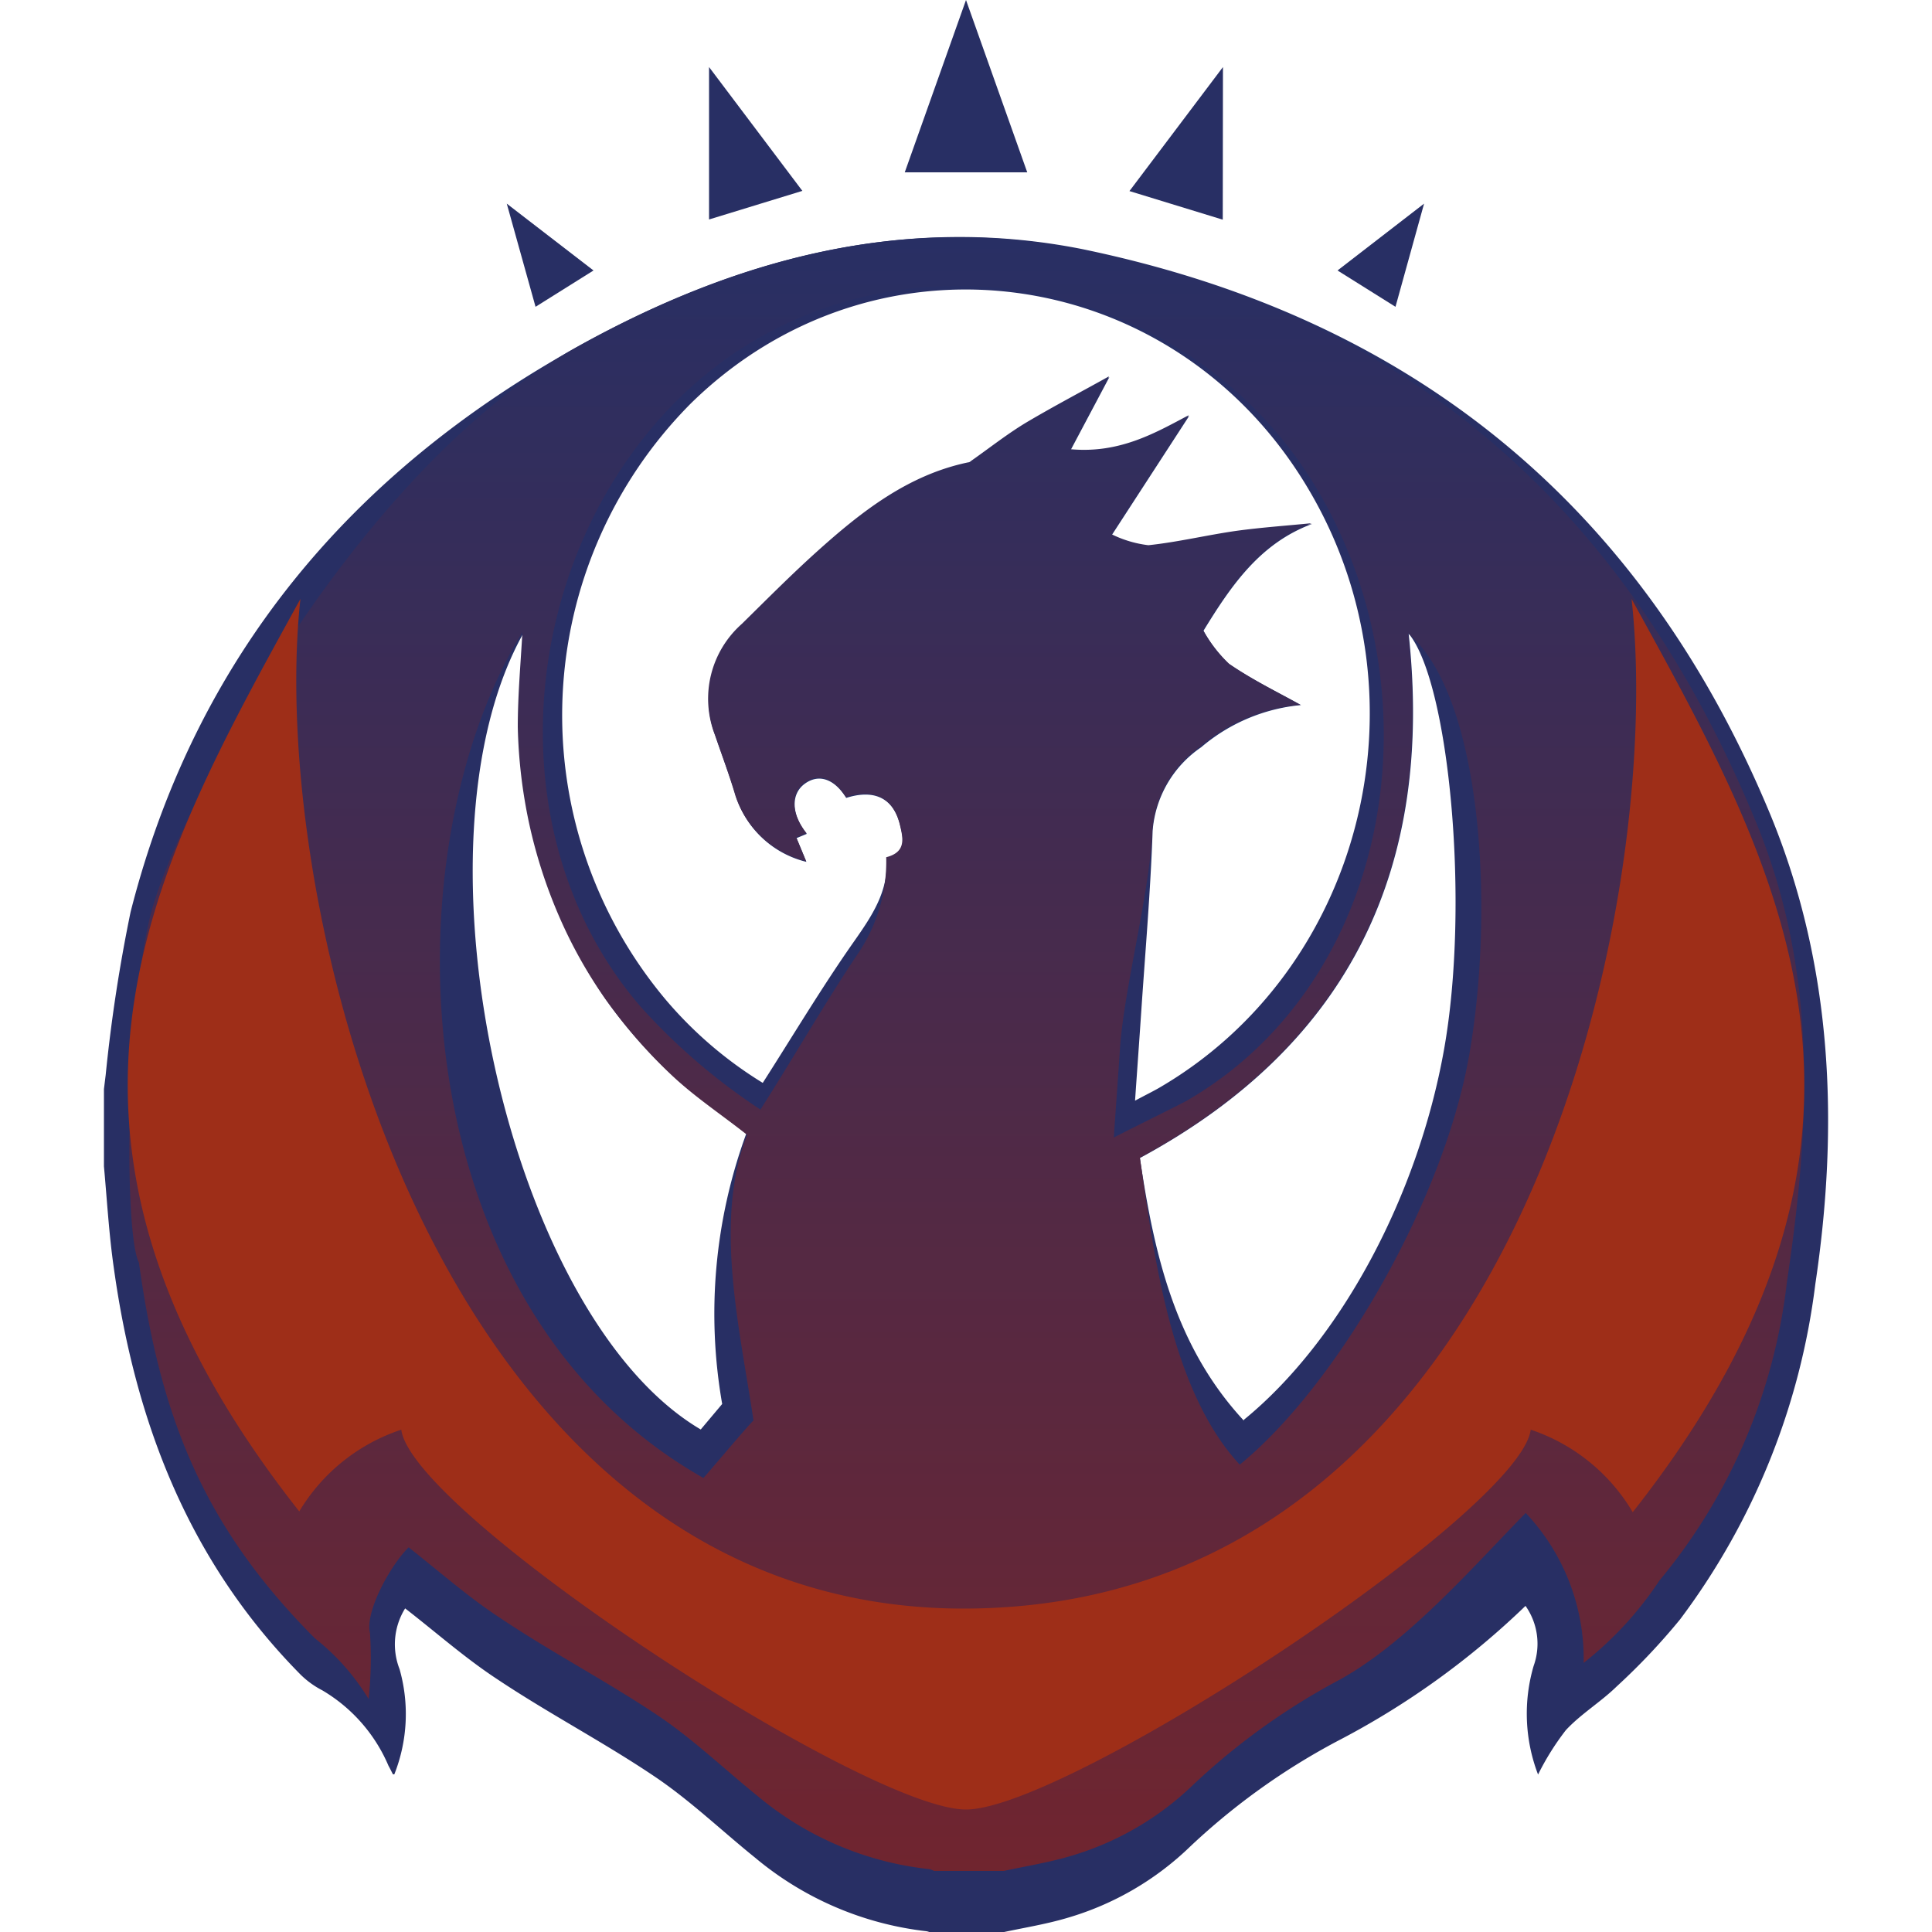 <svg xmlns="http://www.w3.org/2000/svg" xmlns:xlink="http://www.w3.org/1999/xlink" viewBox="0 0 100 100"><defs><linearGradient id="a" x1="50.01" y1="96.84" x2="50.01" y2="12.28" gradientUnits="userSpaceOnUse"><stop offset="0" stop-color="#70252f"/><stop offset="1" stop-color="#282f64"/></linearGradient></defs><title>Ravnica Guild - Izzet</title><path d="M5.38,60.37v-4l.09-.73a82.22,82.22,0,0,1,1.29-8.44C10.12,34,18.18,24.41,30,17.89c8.08-4.47,16.75-6.83,26-5C73,16.4,85,26.11,91.66,42.23c3.2,7.8,3.53,16,2.3,24.24a36.32,36.32,0,0,1-7,17.35,33.58,33.58,0,0,1-3.28,3.47c-.83.81-1.85,1.42-2.63,2.26a13.57,13.57,0,0,0-1.44,2.3,8.8,8.8,0,0,1-.23-5.62,3.4,3.4,0,0,0-.42-3.11,41.56,41.56,0,0,1-9.74,7,34.91,34.91,0,0,0-7.61,5.45,15.29,15.29,0,0,1-6.4,3.71c-1.12.33-2.28.51-3.42.76H48.18a.7.7,0,0,0-.23-.08,16.78,16.78,0,0,1-8.87-3.81c-1.75-1.41-3.4-3-5.26-4.24-2.62-1.76-5.44-3.23-8.09-5-1.66-1.09-3.17-2.43-4.76-3.66a3.52,3.52,0,0,0-.29,3.14,8.49,8.49,0,0,1-.27,5.45l-.07,0c-.08-.15-.15-.3-.23-.44a8.31,8.31,0,0,0-3.43-3.91,4.61,4.61,0,0,1-1.11-.8C9.77,80.83,7,73.6,5.89,65.62,5.64,63.88,5.54,62.12,5.38,60.37Zm62-23.88a9.3,9.3,0,0,0-5.21,2.19A5.78,5.78,0,0,0,59.66,43c-.11,3.13-.38,6.25-.59,9.37-.1,1.49-.21,3-.32,4.6.52-.28.89-.46,1.24-.66,10.49-6.1,14.06-20.07,7.86-30.78C61,13.66,45.45,11.39,35.77,20.87a22.89,22.89,0,0,0-1.29,30.9,20.89,20.89,0,0,0,5,4.28c1.58-2.47,3.06-4.95,4.71-7.3.94-1.34,1.82-2.63,1.7-4.34,1.07-.27.87-1,.7-1.71-.38-1.52-1.48-1.82-2.79-1.4-.62-1-1.43-1.26-2.15-.73s-.7,1.58.11,2.59l-.53.22.51,1.23a5.1,5.1,0,0,1-3.65-3.4c-.32-1.06-.71-2.09-1.06-3.13a5.18,5.18,0,0,1,1.39-5.75c1.27-1.25,2.53-2.51,3.85-3.71,2.31-2.07,4.74-4,7.87-4.64a.67.67,0,0,0,.21-.13c.92-.65,1.81-1.35,2.77-1.93,1.45-.86,2.94-1.64,4.3-2.4l-2,3.77c2.57.24,4.44-.87,6.13-1.76l-4,6.16a5.94,5.94,0,0,0,1.91.57c1.52-.16,3-.52,4.53-.73,1.3-.19,2.62-.28,3.92-.41-2.69,1-4.18,3.18-5.62,5.53a7.13,7.13,0,0,0,1.34,1.74C64.89,35.23,66.24,35.88,67.33,36.49Zm-3,37c5-4.08,9-11.55,10.36-19.15S75,35.3,72.91,32.79C74.21,44.76,70,54,59,59.94,59.73,64.83,60.79,69.66,64.38,73.53Zm-27-.82a27.1,27.1,0,0,1,1.25-14c-1.38-1.09-2.77-2-4-3.18a25.42,25.42,0,0,1-3.3-3.8A24.37,24.37,0,0,1,29,47.43a25.73,25.73,0,0,1-1.54-4.79,26.46,26.46,0,0,1-.59-5c0-1.65.16-3.31.24-4.9-6.2,11-.82,35.37,9.16,41.25Z" style="fill:#282f64"/><path d="M7.82,47.25C9.14,42.21,18.16,24.4,30,17.88c8.08-4.47,16.75-6.83,26-4.95,17,3.46,28.26,13.5,34.89,29.62,3.2,7.8,2.83,15.55,1.6,23.81a29.36,29.36,0,0,1-6.6,15.45,18.09,18.09,0,0,1-3.92,4.26,11,11,0,0,0-3-7.76c-2.85,2.92-6.1,6.66-9.59,8.61a34.91,34.91,0,0,0-7.61,5.45,15.34,15.34,0,0,1-6.4,3.71c-1.12.33-2.27.51-3.41.76H48.35a1.28,1.28,0,0,0-.22-.09A16.63,16.63,0,0,1,39.26,93c-1.76-1.42-3.4-3-5.26-4.24-2.63-1.76-5.45-3.23-8.09-5-1.67-1.09-3.18-2.43-4.76-3.67-1,1-2.26,3.37-2,4.43a19.88,19.88,0,0,1-.07,3.42,11.81,11.81,0,0,0-2.78-3.14c-5.8-5.82-8-11.47-9.11-19.45C6.41,63.85,6.51,52.3,7.82,47.25ZM67.3,36.48a9.22,9.22,0,0,0-5.2,2.18A5.81,5.81,0,0,0,59.64,43c-.11,3.12-1.46,8.15-1.67,11.27-.1,1.49-.21,3-.32,4.61.52-.28,3.43-1.71,3.78-1.91C71.92,50.91,74.5,36.25,68.3,25.54c-6.89-11.91-23.43-14.43-33.12-4.95-8.36,8.19-9.69,22.67-2,31.54a31.85,31.85,0,0,0,6.18,5.3c1.58-2.47,3.4-5.62,5-8a8.5,8.5,0,0,0,1.51-5.06c1.06-.27.87-1,.7-1.71-.38-1.52-1.49-1.82-2.79-1.41-.62-1-1.43-1.25-2.15-.73s-.7,1.58.11,2.6l-.53.22.51,1.23a5.14,5.14,0,0,1-3.66-3.4c-.31-1.06-.7-2.09-1.06-3.14a5.17,5.17,0,0,1,1.4-5.74c1.27-1.25,2.53-2.52,3.85-3.71,2.31-2.08,4.74-4,7.87-4.65.08,0,.14-.08.21-.12.92-.65,1.81-1.35,2.77-1.93,1.45-.86,2.94-1.64,4.3-2.4l-2,3.77c2.57.24,4.44-.87,6.13-1.76l-4,6.16a5.87,5.87,0,0,0,1.91.57c1.52-.16,3-.52,4.53-.74,1.3-.18,2.62-.27,3.92-.4-2.69,1-4.18,3.18-5.62,5.53a7.13,7.13,0,0,0,1.34,1.74C64.87,35.22,66.22,35.87,67.3,36.48ZM64.17,75.81c5-4.08,10.53-13.57,11.87-21.17S76.71,36,72.88,32.78C74.19,44.75,69.94,54,59,59.92,59.71,64.81,60.57,71.94,64.17,75.81ZM39,73.52c-.71-4.77-2.07-10.32-.33-14.78-1.38-1.09-2.77-2-4-3.18a26.45,26.45,0,0,1-3.3-3.8,24.11,24.11,0,0,1-2.44-4.35,25.87,25.87,0,0,1-1.54-4.78,26.46,26.46,0,0,1-.59-5c0-1.65.15-3.31.24-4.91C20,44.15,20.71,67.62,36.41,76.5,36.79,76.08,38.53,74,39,73.52Z" style="fill:url(#a)"/><path d="M84.45,31c1.76,16-5.88,52.26-34.6,52.26C22.61,83.24,13.79,47,15.55,31,7.94,44.84,0,58.61,15.49,78.23A9.71,9.71,0,0,1,20.77,74c.57,4.34,24,19.66,29.23,19.66S78.66,78.3,79.23,74a9.71,9.71,0,0,1,5.28,4.27C100,58.61,92.06,44.84,84.45,31Z" style="fill:#9e2e18"/><path d="M50,0l3.17,8.92H46.83Zm13.3,3.47L58.46,9.89l4.83,1.48Zm-26.6,0v7.89l4.83-1.48ZM69.23,14l3,1.88,1.48-5.34Zm-43-3.46,1.49,5.34,3-1.88Z" style="fill:#282f64"/></svg>